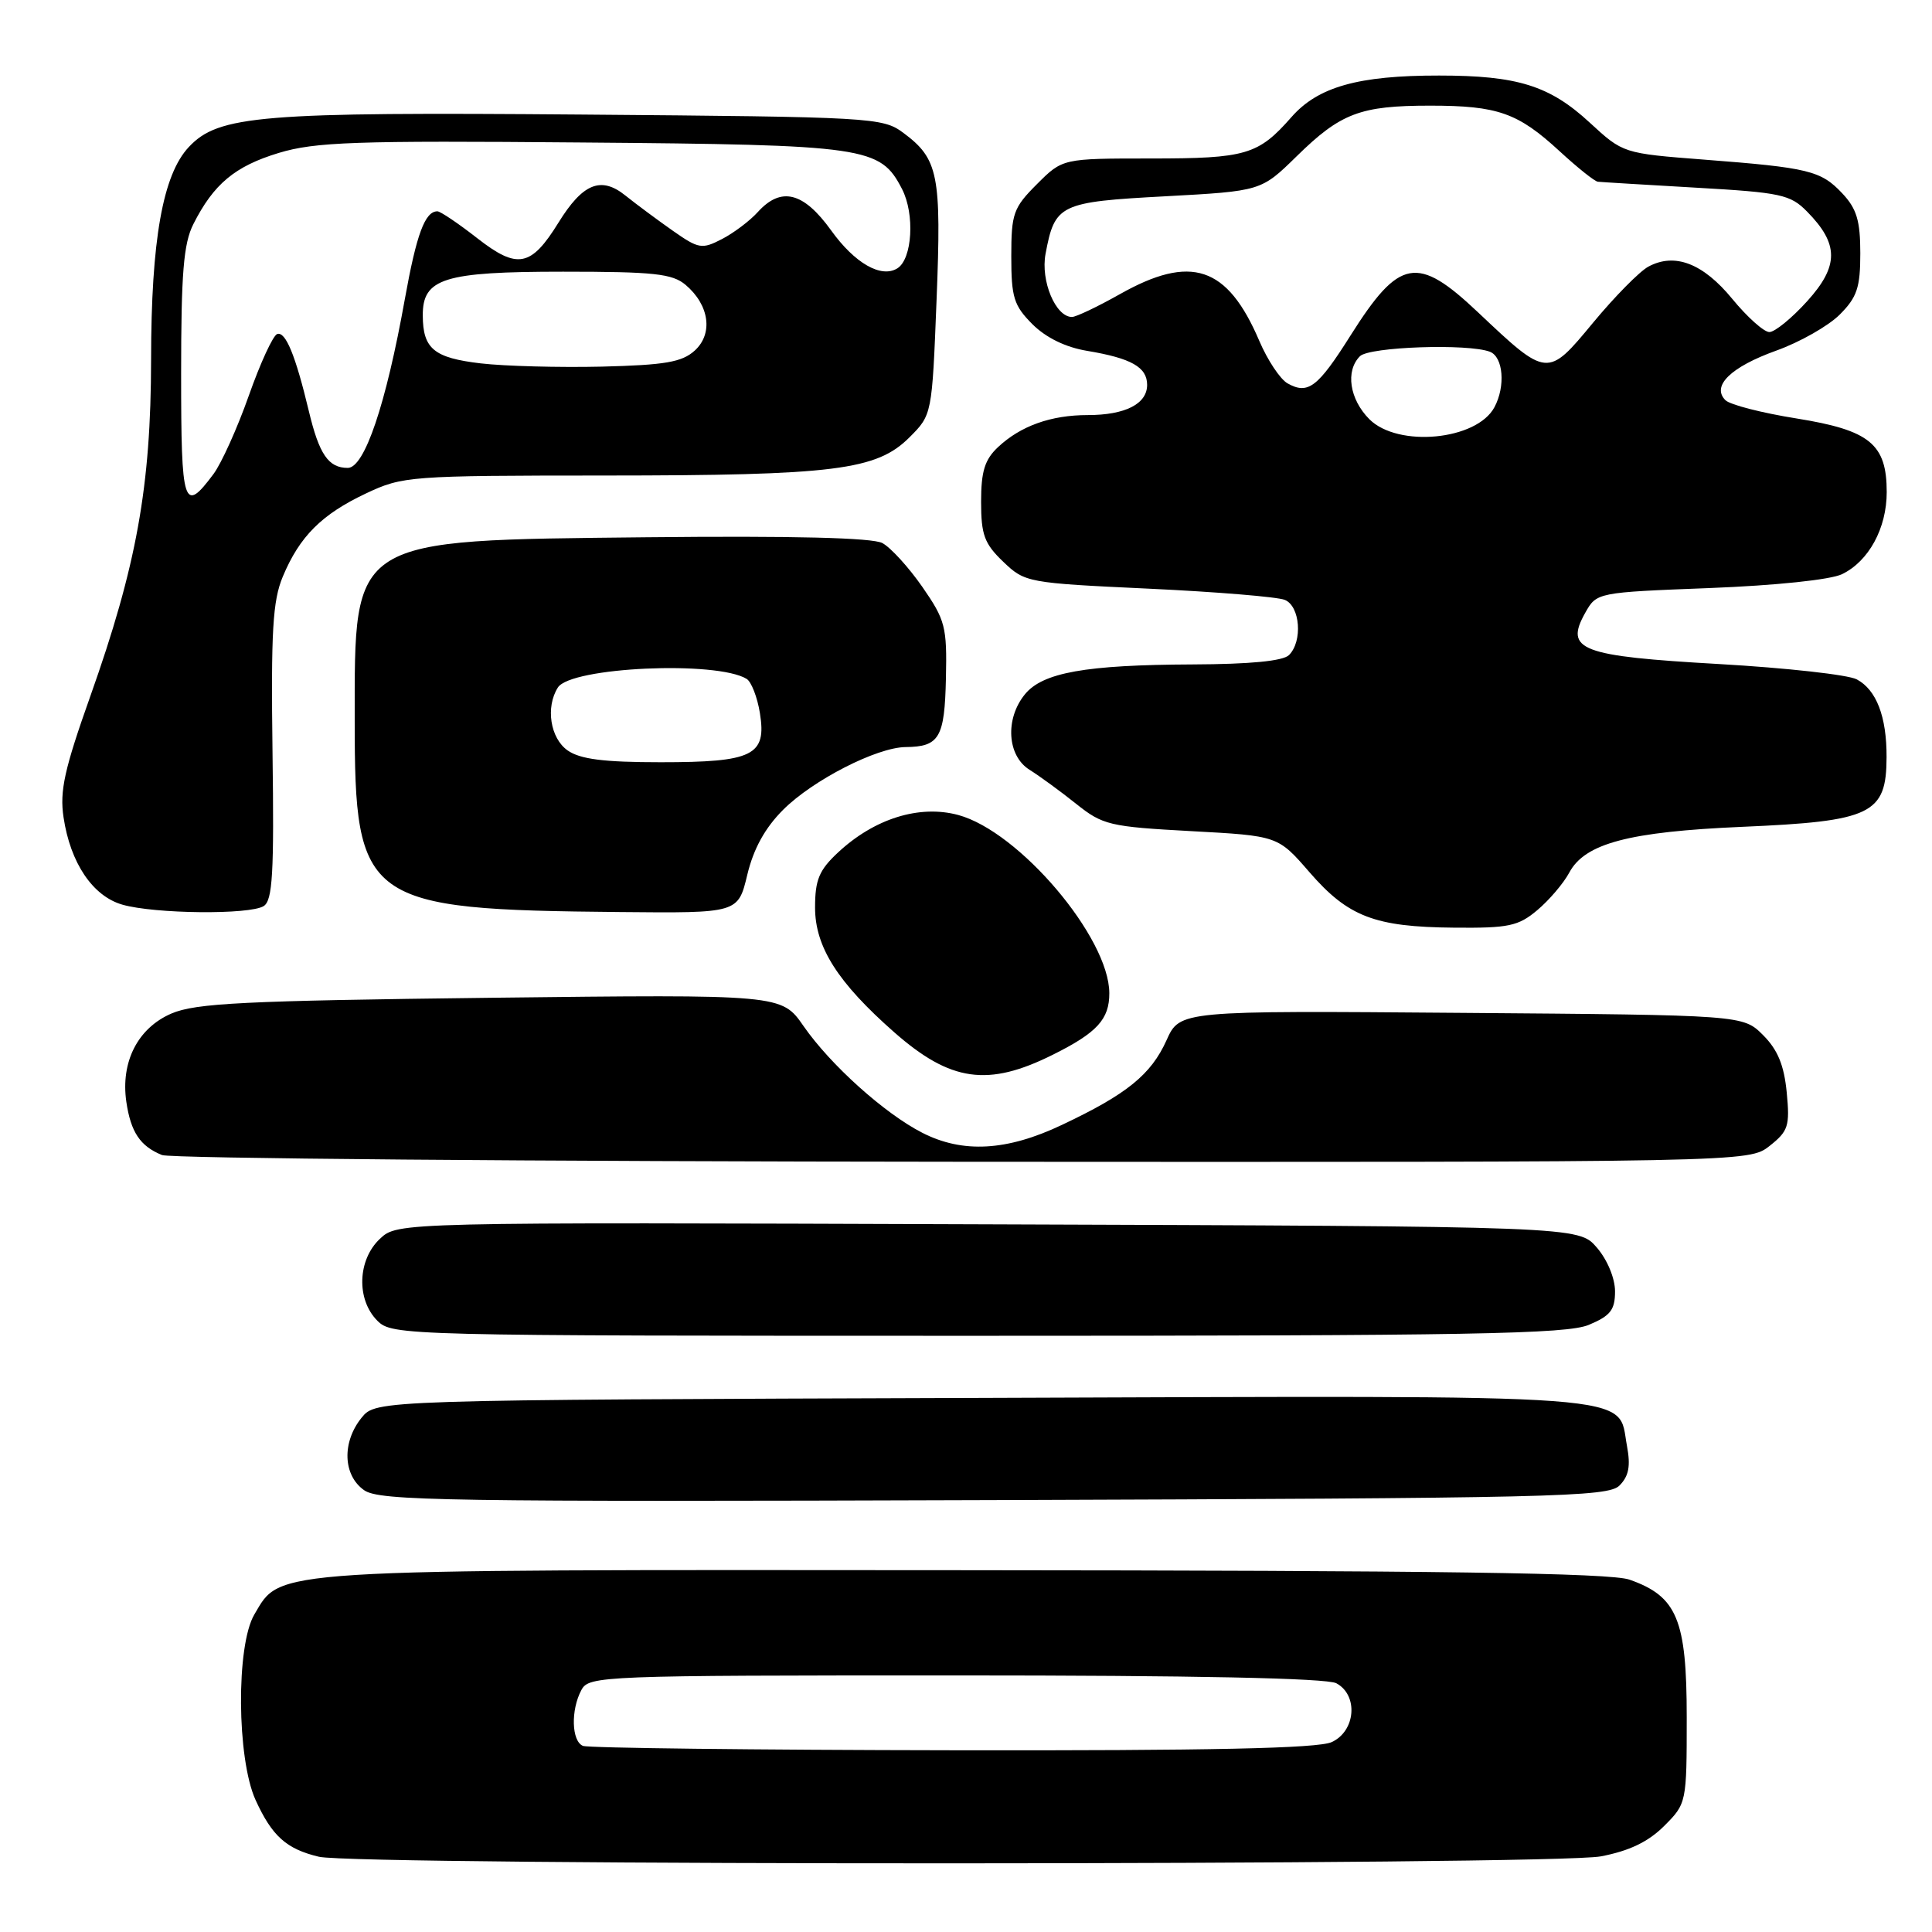 <?xml version="1.0" encoding="UTF-8" standalone="no"?>
<!DOCTYPE svg PUBLIC "-//W3C//DTD SVG 1.1//EN" "http://www.w3.org/Graphics/SVG/1.1/DTD/svg11.dtd" >
<svg xmlns="http://www.w3.org/2000/svg" xmlns:xlink="http://www.w3.org/1999/xlink" version="1.1" viewBox="0 0 256 256">
 <g >
 <path fill="currentColor"
d=" M 212.11 245.98 C 215.89 245.26 218.39 244.06 220.50 241.96 C 223.48 238.98 223.50 238.89 223.50 227.55 C 223.50 214.59 222.22 211.52 215.91 209.31 C 213.38 208.42 190.72 208.10 127.77 208.06 C 34.75 207.99 37.30 207.84 33.70 213.93 C 31.27 218.05 31.37 233.01 33.86 238.50 C 36.05 243.30 37.94 245.00 42.26 246.03 C 47.30 247.22 205.78 247.18 212.11 245.98 Z  M 214.59 196.84 C 215.83 195.59 216.08 194.26 215.58 191.58 C 214.26 184.55 219.22 184.92 130.05 185.23 C 49.82 185.50 49.82 185.50 47.91 187.86 C 45.29 191.10 45.44 195.49 48.25 197.46 C 50.26 198.88 59.07 199.01 131.71 198.77 C 205.89 198.52 213.07 198.36 214.59 196.84 Z  M 210.53 175.55 C 213.39 174.35 214.00 173.58 214.00 171.11 C 214.00 169.38 212.98 166.92 211.59 165.31 C 209.17 162.50 209.17 162.50 130.93 162.23 C 52.68 161.95 52.68 161.95 50.34 164.15 C 47.37 166.94 47.20 172.20 50.00 175.00 C 51.97 176.97 53.33 177.00 129.53 177.00 C 194.97 177.00 207.61 176.77 210.53 175.55 Z  M 234.48 151.84 C 236.96 149.88 237.18 149.21 236.75 144.75 C 236.40 141.15 235.56 139.10 233.62 137.16 C 230.96 134.50 230.96 134.50 193.65 134.21 C 156.34 133.91 156.34 133.91 154.57 137.84 C 152.51 142.40 149.32 144.99 140.70 149.06 C 133.41 152.52 127.57 152.84 122.21 150.10 C 117.20 147.54 110.04 141.10 106.48 135.97 C 103.56 131.76 103.56 131.76 65.03 132.21 C 32.33 132.60 25.93 132.92 22.71 134.30 C 18.26 136.22 15.97 140.70 16.74 146.00 C 17.33 150.01 18.57 151.88 21.47 153.05 C 22.58 153.50 70.35 153.90 127.62 153.94 C 231.73 154.00 231.73 154.00 234.48 151.84 Z  M 139.50 139.76 C 145.37 136.84 147.00 135.06 146.99 131.60 C 146.97 124.22 135.04 110.17 126.97 107.99 C 121.81 106.60 115.85 108.47 111.03 112.97 C 108.53 115.30 108.00 116.59 108.00 120.25 C 108.00 125.47 111.00 130.19 118.50 136.79 C 125.95 143.34 130.91 144.05 139.50 139.76 Z  M 203.70 120.60 C 205.27 119.28 207.18 117.04 207.94 115.62 C 210.01 111.75 215.83 110.21 230.83 109.56 C 248.03 108.82 249.96 107.88 249.98 100.32 C 250.00 94.96 248.64 91.41 246.03 90.02 C 244.90 89.41 236.69 88.50 227.80 87.99 C 209.39 86.94 207.29 86.14 210.04 81.22 C 211.57 78.50 211.57 78.50 226.53 77.92 C 235.28 77.58 242.57 76.82 244.08 76.08 C 247.62 74.37 250.00 69.99 250.00 65.21 C 250.00 58.83 247.77 57.01 238.06 55.45 C 233.47 54.72 229.23 53.63 228.63 53.03 C 226.75 51.15 229.32 48.63 235.36 46.46 C 238.49 45.34 242.27 43.19 243.77 41.69 C 246.07 39.39 246.50 38.10 246.50 33.56 C 246.50 29.25 246.02 27.65 244.12 25.63 C 241.28 22.61 239.68 22.22 225.79 21.15 C 215.07 20.32 215.07 20.32 210.64 16.24 C 205.33 11.34 201.07 10.01 190.69 10.01 C 179.98 10.00 174.64 11.50 171.12 15.52 C 166.72 20.53 165.11 21.00 152.47 21.00 C 140.80 21.00 140.80 21.00 137.40 24.40 C 134.27 27.53 134.00 28.29 134.00 33.98 C 134.00 39.41 134.34 40.49 136.80 42.96 C 138.60 44.75 141.20 46.02 144.05 46.49 C 149.91 47.47 152.00 48.65 152.00 51.00 C 152.00 53.52 149.10 55.00 144.13 55.00 C 139.26 55.00 135.25 56.43 132.25 59.24 C 130.48 60.90 130.00 62.45 130.00 66.49 C 130.00 70.86 130.43 72.04 132.93 74.43 C 135.81 77.19 136.12 77.25 152.18 78.00 C 161.16 78.42 169.29 79.09 170.25 79.49 C 172.28 80.33 172.63 84.97 170.80 86.80 C 170.01 87.59 165.65 88.01 158.05 88.04 C 143.83 88.10 138.14 89.11 135.79 92.02 C 133.15 95.27 133.46 100.16 136.42 102.00 C 137.74 102.83 140.52 104.85 142.58 106.50 C 146.12 109.33 147.01 109.54 157.84 110.13 C 169.33 110.75 169.33 110.75 173.51 115.57 C 178.63 121.47 182.15 122.83 192.67 122.92 C 199.91 122.99 201.18 122.72 203.70 120.60 Z  M 34.94 120.06 C 36.12 119.31 36.33 115.73 36.11 99.72 C 35.90 83.64 36.13 79.62 37.47 76.41 C 39.70 71.07 42.63 68.15 48.50 65.38 C 53.36 63.09 54.24 63.02 80.11 63.01 C 110.60 63.00 116.15 62.30 120.50 57.96 C 123.50 54.96 123.50 54.96 124.10 39.73 C 124.76 23.11 124.34 21.05 119.68 17.59 C 116.95 15.57 115.60 15.49 77.18 15.18 C 34.48 14.83 28.96 15.28 25.02 19.48 C 21.57 23.15 20.03 31.80 20.02 47.64 C 20.00 64.47 18.10 74.98 11.96 92.27 C 8.54 101.90 7.89 104.81 8.42 108.30 C 9.32 114.34 12.28 118.74 16.21 119.87 C 20.48 121.10 33.09 121.23 34.94 120.06 Z  M 99.02 115.91 C 99.85 112.45 101.37 109.70 103.77 107.30 C 107.70 103.37 116.17 99.03 120.00 98.99 C 124.47 98.95 125.17 97.76 125.34 89.88 C 125.49 83.04 125.26 82.16 122.21 77.76 C 120.40 75.16 118.02 72.55 116.92 71.96 C 115.60 71.25 105.13 70.99 85.71 71.19 C 46.23 71.61 47.00 71.13 47.00 95.50 C 47.00 119.65 48.22 120.53 82.15 120.85 C 97.80 121.00 97.80 121.00 99.02 115.91 Z  M 77.25 231.34 C 75.73 230.73 75.61 226.59 77.04 223.93 C 78.04 222.06 79.64 222.00 126.60 222.00 C 158.14 222.00 175.81 222.36 177.07 223.04 C 180.01 224.61 179.64 229.39 176.45 230.84 C 174.63 231.67 160.43 231.98 126.20 231.92 C 99.97 231.88 77.94 231.62 77.25 231.34 Z  M 181.45 55.55 C 178.82 52.91 178.25 49.15 180.20 47.20 C 181.45 45.95 194.54 45.50 197.42 46.61 C 199.19 47.29 199.51 51.18 198.02 53.96 C 195.68 58.34 185.25 59.34 181.45 55.55 Z  M 170.61 50.80 C 169.64 50.26 167.95 47.72 166.86 45.16 C 162.62 35.25 157.82 33.65 148.35 39.00 C 145.42 40.65 142.58 42.00 142.04 42.00 C 139.87 42.00 137.87 37.21 138.54 33.64 C 139.77 27.06 140.40 26.76 154.40 26.01 C 167.10 25.32 167.10 25.32 171.80 20.72 C 177.65 14.98 180.24 14.00 189.50 14.00 C 198.46 14.00 201.13 14.94 206.67 20.05 C 209.03 22.22 211.30 24.04 211.73 24.08 C 212.15 24.13 218.02 24.48 224.76 24.87 C 235.99 25.51 237.23 25.78 239.45 28.04 C 243.68 32.33 243.68 35.24 239.47 39.90 C 237.43 42.16 235.17 44.00 234.45 44.00 C 233.73 44.00 231.52 42.02 229.54 39.61 C 225.66 34.88 221.90 33.44 218.40 35.34 C 217.23 35.98 213.94 39.32 211.09 42.76 C 205.04 50.07 205.04 50.07 195.82 41.36 C 187.79 33.77 185.43 34.20 178.96 44.44 C 174.61 51.34 173.32 52.32 170.61 50.80 Z  M 24.00 49.53 C 24.00 36.20 24.32 32.27 25.62 29.70 C 28.31 24.37 31.14 22.02 36.95 20.26 C 41.77 18.81 47.03 18.62 76.98 18.88 C 114.89 19.19 116.63 19.45 119.52 25.04 C 121.24 28.37 120.89 34.33 118.90 35.56 C 116.76 36.89 113.25 34.88 110.13 30.53 C 106.46 25.43 103.50 24.69 100.41 28.10 C 99.36 29.26 97.23 30.87 95.66 31.68 C 93.01 33.05 92.58 32.98 89.16 30.58 C 87.15 29.17 84.32 27.07 82.87 25.91 C 79.64 23.31 77.22 24.29 74.00 29.50 C 70.37 35.37 68.57 35.72 63.26 31.58 C 60.74 29.61 58.35 28.00 57.96 28.00 C 56.31 28.00 55.19 31.02 53.64 39.65 C 51.14 53.61 48.30 62.00 46.08 62.00 C 43.52 62.00 42.29 60.21 40.92 54.46 C 39.15 47.06 37.84 43.89 36.73 44.26 C 36.18 44.44 34.49 48.11 32.97 52.42 C 31.45 56.73 29.34 61.40 28.29 62.81 C 24.33 68.12 24.00 67.10 24.00 49.53 Z  M 63.70 48.15 C 57.50 47.42 56.04 46.22 56.02 41.81 C 55.99 36.88 58.81 36.00 74.61 36.00 C 86.65 36.00 89.09 36.26 90.85 37.75 C 94.00 40.42 94.52 44.22 92.05 46.46 C 90.36 47.99 88.11 48.37 79.74 48.58 C 74.11 48.71 66.89 48.52 63.70 48.15 Z  M 75.22 99.44 C 72.91 97.83 72.27 93.70 73.92 91.10 C 75.63 88.39 94.98 87.52 98.94 89.96 C 99.56 90.35 100.35 92.38 100.69 94.48 C 101.60 100.11 99.81 101.00 87.53 101.00 C 80.02 101.00 76.88 100.60 75.22 99.44 Z "/>
</g>
</svg>